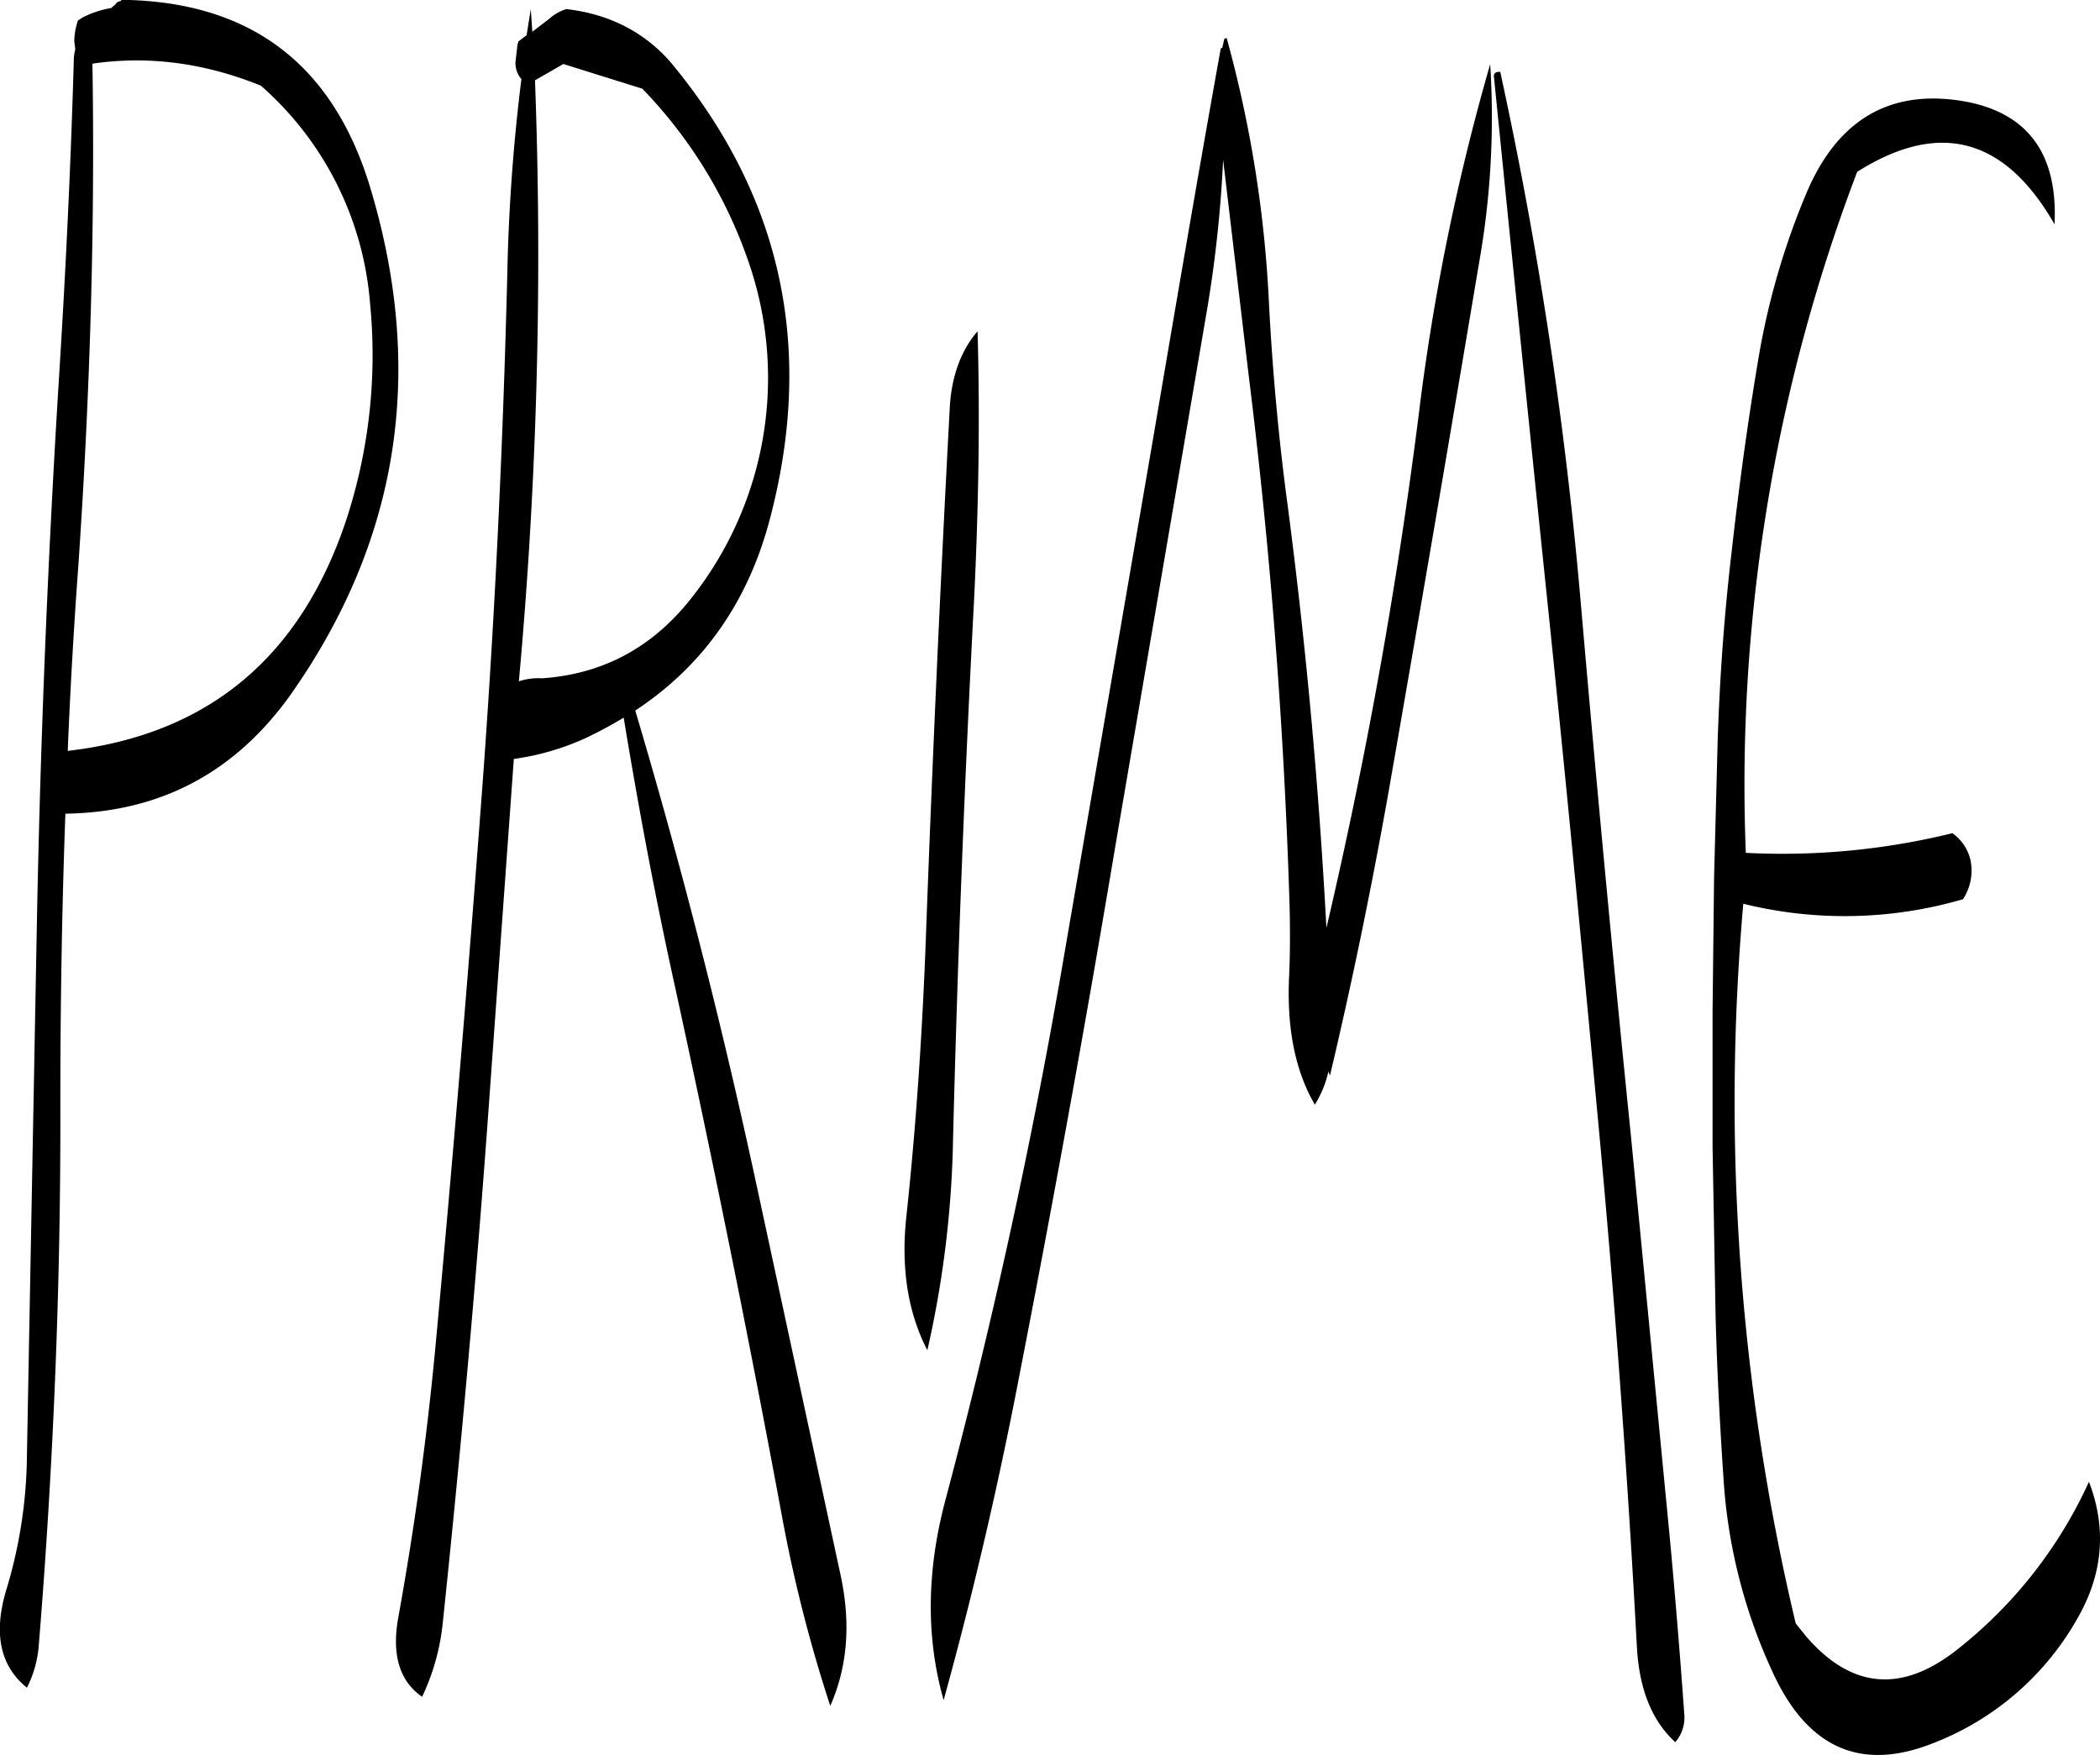 <svg id="Layer_1" data-name="Layer 1" xmlns="http://www.w3.org/2000/svg" viewBox="0 0 500.12 417.94"><defs><style>.cls-1{fill-rule:evenodd;}</style></defs><path class="cls-1" d="M132.84,98.28a77,77,0,0,1,26,51.84,126.05,126.05,0,0,1-5.64,51.48q-16.38,49.32-66.36,55.08c.6-14.64,1.44-29.28,2.52-44,2.76-40.32,4-80.16,3.36-119.64C106.08,91.08,119.52,92.88,132.84,98.28ZM99.48,78.12l-.48.12-.48.24-.36.48-1,.84a23,23,0,0,0-6.84,2.28l-1.08.72-.24.84a15.24,15.24,0,0,0-.6,4.08l.24,1.92a10.5,10.5,0,0,0-.36,2.88c-.72,24.84-1.92,49.8-3.48,74.64q-4,64.26-5.28,129.12l-2.4,128.28a113,113,0,0,1-4.92,31.92c-3.12,10.44-1.44,18.12,4.92,23.28A26.71,26.71,0,0,0,79.92,470c3.48-42.72,5.28-85.8,5.16-129.12,0-23.16.36-46.2,1.2-69.24,22.68-.36,40.56-9.84,53.88-28.68q38.7-55.26,18.48-121.2-13.5-43.38-59-43.92Zm197.4,97.2q-3.42,63.9-5.76,128.28c-.84,21.36-2.28,42.72-4.56,64-1.32,12.24.36,22.8,5,31.8a245.31,245.31,0,0,0,6.12-50.28q1.62-64.08,5-128.28c1.08-22,1.44-43.32.84-64.08C299.52,161.4,297.24,167.64,296.88,175.32Zm-92-82.2L223.68,99a111.17,111.17,0,0,1,25.68,42.36,84.45,84.45,0,0,1-15.48,80.76c-9,10.56-20.28,16.32-34.08,17.28a14.6,14.6,0,0,0-5.52.72A1118,1118,0,0,0,198.12,97Zm-10,3.6a447.15,447.15,0,0,0-3.36,46.68c-1.08,42.6-3.12,85.08-6.36,127.44-3.24,42.84-6.84,85.68-10.8,128.28q-3.06,32.22-8.76,63.72c-1.68,9,.24,15.36,5.64,19.08a53.78,53.78,0,0,0,4.92-17.64c4.44-42.36,8.28-85,11.28-127.56l5.64-78.12a61.15,61.15,0,0,0,17.52-5.16q4.5-2.16,8.64-4.68c3.48,21.12,7.44,42.36,12.12,63.6Q245,374.82,256.68,437.52a347.23,347.23,0,0,0,11.76,46.56c4.08-9.24,4.92-19.44,2.52-30.84L251,360.6q-12.42-57.78-29-113.52c16.2-10.68,27-26,32.16-46Q269.82,141,231.36,93.84l-.48-.6c-6.36-7.56-14.88-12-25.32-13.2a11.23,11.23,0,0,0-4,2.28l-4.08,3.12-.36-5.4-1,6.24-1.92,1.44-.24.72-.48,4.08A5.89,5.89,0,0,0,194.88,96.72ZM426.48,96q5.94,59.4,12.24,120.24c4.44,42.48,8.52,85,12.48,127.44q5.94,63.18,9.36,126.72c.6,9.84,3.6,17.28,9.12,22.32a8.88,8.88,0,0,0,2.16-6.48c-1-14-2.16-28.2-3.48-42.36l-9.24-95.52q-6.48-63.72-12-127.56A996.38,996.38,0,0,0,428,95C427,94.92,426.48,95.28,426.48,96ZM361.8,89.28l-.36.12c-5.64,31.32-11,62.88-16.44,94.8L323.28,310.32q-11,63-27.48,125c-4.44,16.8-4.56,32.64-.36,47.4,7-25.32,13.08-51.36,18.24-78.36q12.24-62.82,22.8-125.88L358,152.64A298.83,298.83,0,0,0,362,115.92l6,50.64q7.92,63.36,9.84,127.56c.12,5.52.12,10.92-.12,16.2q-.9,18.54,6.12,30.6a25.1,25.1,0,0,0,3.24-7.92l.36,1q7.74-32.58,13.92-67.32,11-63,21.6-126.24a198.35,198.35,0,0,0,2.64-47.28,533.74,533.74,0,0,0-16.92,82.68,1189.5,1189.5,0,0,1-22.08,123q-2.7-50.76-9.24-100.68c-2.16-16-3.6-32-4.44-48a287.58,287.58,0,0,0-10.08-63.24c-.36.12-.6.24-.6.36ZM536,101.64c-16.2-1.92-27.84,5.4-34.92,21.84A176.56,176.56,0,0,0,489.36,164c-2.52,15-4.56,30.12-6.24,45.12-1.8,15.24-2.88,30.48-3.36,45.72l-.84,32-.36,32v32l.72,40.32c.36,13.56,1.08,27,2,40.44A128.54,128.54,0,0,0,492.84,476q12.42,27.18,38.16,17a67.3,67.3,0,0,0,34.8-30.36c5.76-10.32,6.6-21,2.4-31.92a107.52,107.52,0,0,1-31.08,39.72c-13.32,10.68-25.44,9.72-36.36-3l-2.4-3a537.77,537.77,0,0,1-12.48-171.36A100.53,100.53,0,0,0,538.2,292a12.42,12.42,0,0,0,1.8-9.24,10.83,10.83,0,0,0-4.32-6.48,169.69,169.69,0,0,1-49.2,4.68A410.23,410.23,0,0,1,513,118.8c19.56-12.36,35.16-8.16,47,12.48C560.88,113.64,552.84,103.68,536,101.64Z" transform="translate(-70.71 -77.88)"/></svg>